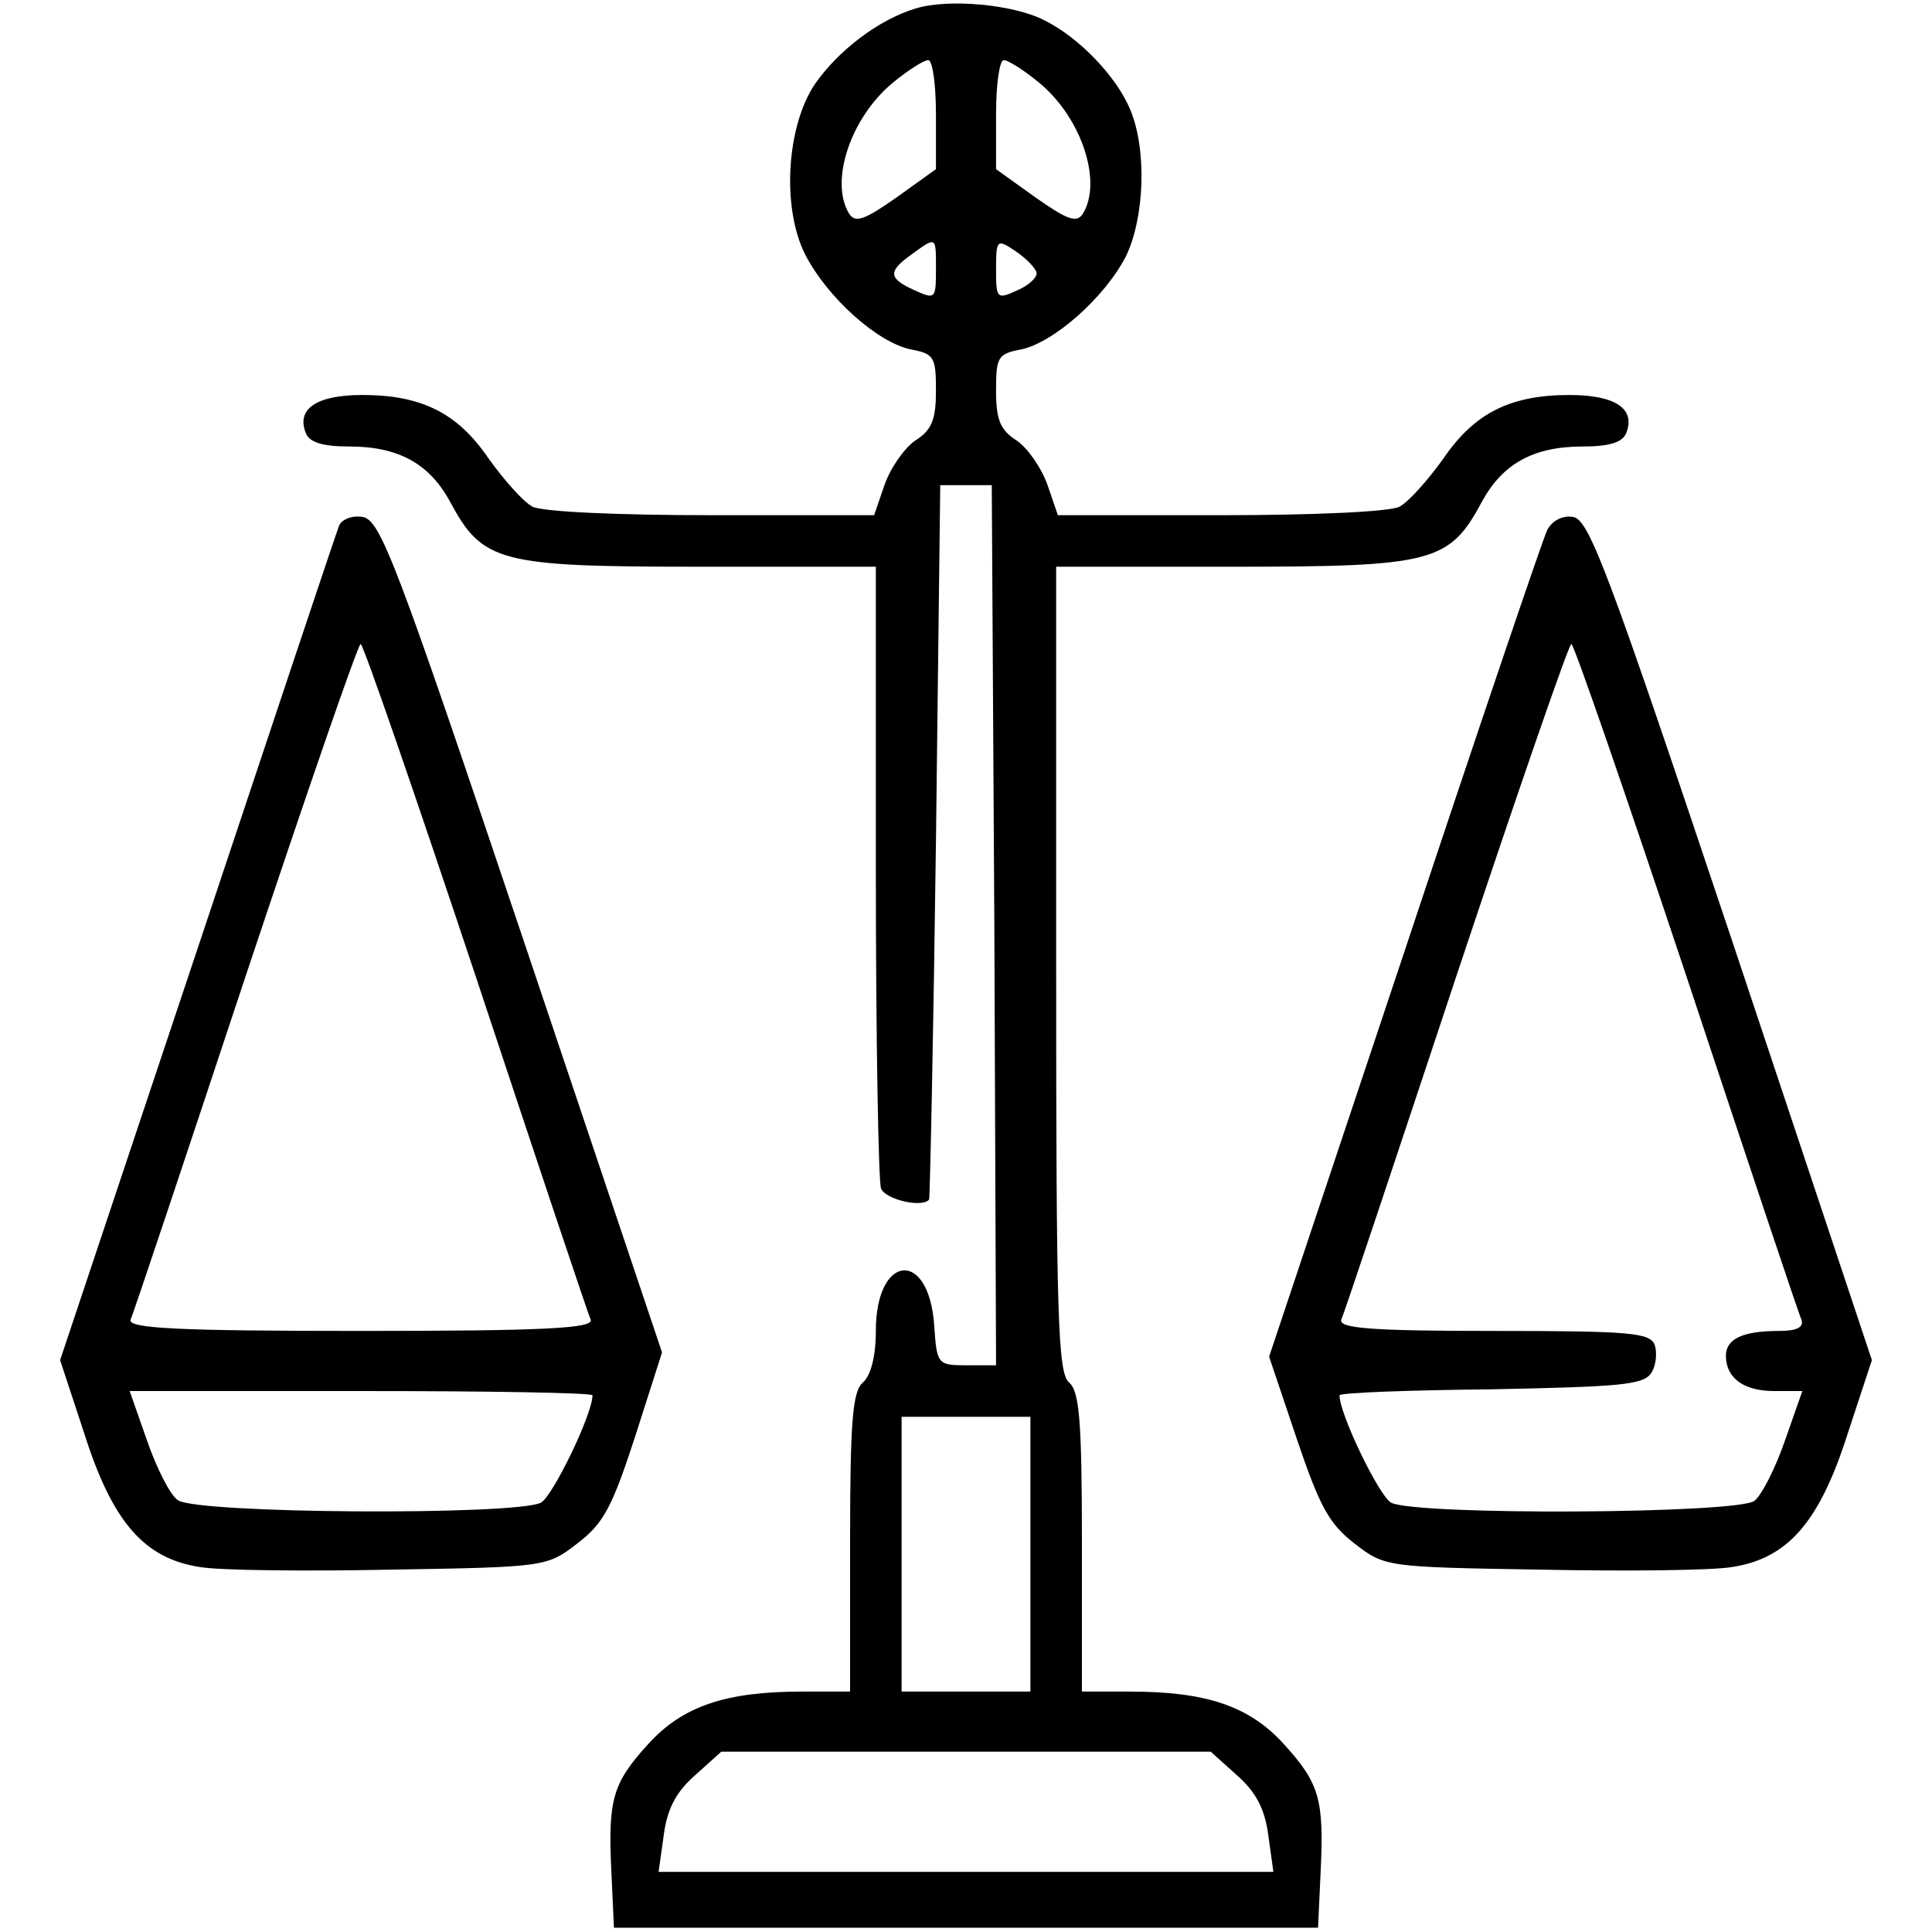 <?xml version="1.0" standalone="no"?>
<!DOCTYPE svg PUBLIC "-//W3C//DTD SVG 20010904//EN"
 "http://www.w3.org/TR/2001/REC-SVG-20010904/DTD/svg10.dtd">
<svg version="1.0" xmlns="http://www.w3.org/2000/svg"
 width="225pt" height="225pt" viewBox="0 0 225 225"
 preserveAspectRatio="xMidYMid meet">

<g transform="translate(0,225) scale(0.1,-0.1)"
fill="#000000" stroke="none">
<path d="M1066 2240 c-43 -13 -90 -49 -117 -88 -33 -49 -39 -144 -11 -199 26
-50 84 -102 123 -110 27 -5 29 -9 29 -48 0 -34 -5 -46 -24 -58 -13 -9 -29 -32
-36 -52 l-12 -35 -189 0 c-110 0 -198 4 -209 10 -11 6 -33 31 -51 56 -36 53
-78 74 -147 74 -53 0 -77 -16 -66 -44 4 -11 19 -16 51 -16 57 0 93 -20 117
-64 38 -71 57 -76 290 -76 l206 0 0 -354 c0 -195 3 -361 6 -370 5 -13 48 -23
56 -13 1 1 5 189 8 417 l5 415 30 0 30 0 3 -513 2 -512 -34 0 c-34 0 -35 1
-38 46 -6 90 -68 84 -68 -6 0 -30 -6 -52 -15 -60 -12 -10 -15 -44 -15 -186 l0
-174 -56 0 c-89 0 -139 -17 -179 -61 -42 -46 -47 -65 -43 -149 l3 -65 410 0
410 0 3 65 c4 84 -1 103 -43 149 -40 44 -90 61 -179 61 l-56 0 0 174 c0 142
-3 176 -15 186 -13 11 -15 77 -15 481 l0 469 206 0 c233 0 252 5 290 76 24 44
60 64 117 64 32 0 47 5 51 16 11 28 -13 44 -66 44 -69 0 -111 -21 -147 -74
-18 -25 -40 -50 -51 -56 -11 -6 -99 -10 -209 -10 l-189 0 -12 35 c-7 20 -23
43 -36 52 -19 12 -24 24 -24 58 0 39 2 43 29 48 38 8 97 60 122 108 22 45 25
125 5 172 -16 38 -59 83 -99 103 -36 19 -113 26 -151 14z m24 -123 l0 -64 -46
-33 c-37 -26 -48 -30 -55 -19 -23 37 1 111 50 152 18 15 37 27 42 27 5 0 9
-28 9 -63z m121 36 c49 -41 73 -115 50 -152 -7 -11 -18 -7 -55 19 l-46 33 0
64 c0 35 4 63 9 63 5 0 24 -12 42 -27z m-121 -218 c0 -33 -1 -34 -25 -23 -31
14 -31 22 -3 42 29 21 28 21 28 -19z m117 -2 c2 -5 -8 -15 -22 -21 -24 -11
-25 -10 -25 24 0 35 1 36 22 22 12 -8 23 -19 25 -25z m-7 -1493 l0 -160 -75 0
-75 0 0 160 0 160 75 0 75 0 0 -160z m240 -257 c23 -20 33 -40 37 -70 l6 -43
-358 0 -358 0 6 43 c4 30 14 50 37 70 l30 27 285 0 285 0 30 -27z"/>
<path d="M395 1638 c-3 -7 -77 -229 -165 -493 l-160 -479 28 -85 c33 -104 70
-146 135 -156 24 -4 124 -5 223 -3 179 3 181 3 217 31 30 23 40 42 67 125 l31
97 -163 485 c-147 437 -165 485 -186 488 -12 2 -24 -3 -27 -10z m159 -525 c71
-214 131 -394 134 -400 3 -10 -54 -13 -268 -13 -214 0 -271 3 -268 13 3 6 63
186 134 400 71 213 131 387 134 387 3 0 63 -174 134 -387z m136 -488 c0 -22
-46 -117 -60 -125 -29 -15 -402 -13 -423 3 -9 6 -25 38 -36 70 l-20 57 270 0
c148 0 269 -2 269 -5z"/>
<path d="M1802 1633 c-5 -10 -80 -231 -166 -490 l-158 -473 32 -95 c27 -80 38
-100 68 -123 35 -27 37 -27 216 -30 99 -2 199 -1 223 3 65 10 102 52 135 156
l28 85 -163 489 c-143 427 -166 490 -185 493 -12 2 -24 -4 -30 -15z m162 -520
c71 -214 131 -394 134 -400 3 -9 -6 -13 -26 -13 -42 0 -62 -9 -62 -29 0 -26
21 -41 56 -41 l33 0 -20 -57 c-11 -32 -27 -64 -36 -71 -21 -15 -394 -17 -423
-2 -14 8 -60 103 -60 125 0 3 79 6 176 7 150 3 178 5 187 19 6 9 7 24 4 33 -6
14 -29 16 -188 16 -141 0 -180 3 -177 13 3 6 63 186 134 400 71 213 131 387
134 387 3 0 63 -174 134 -387z"/>
</g>
</svg>
